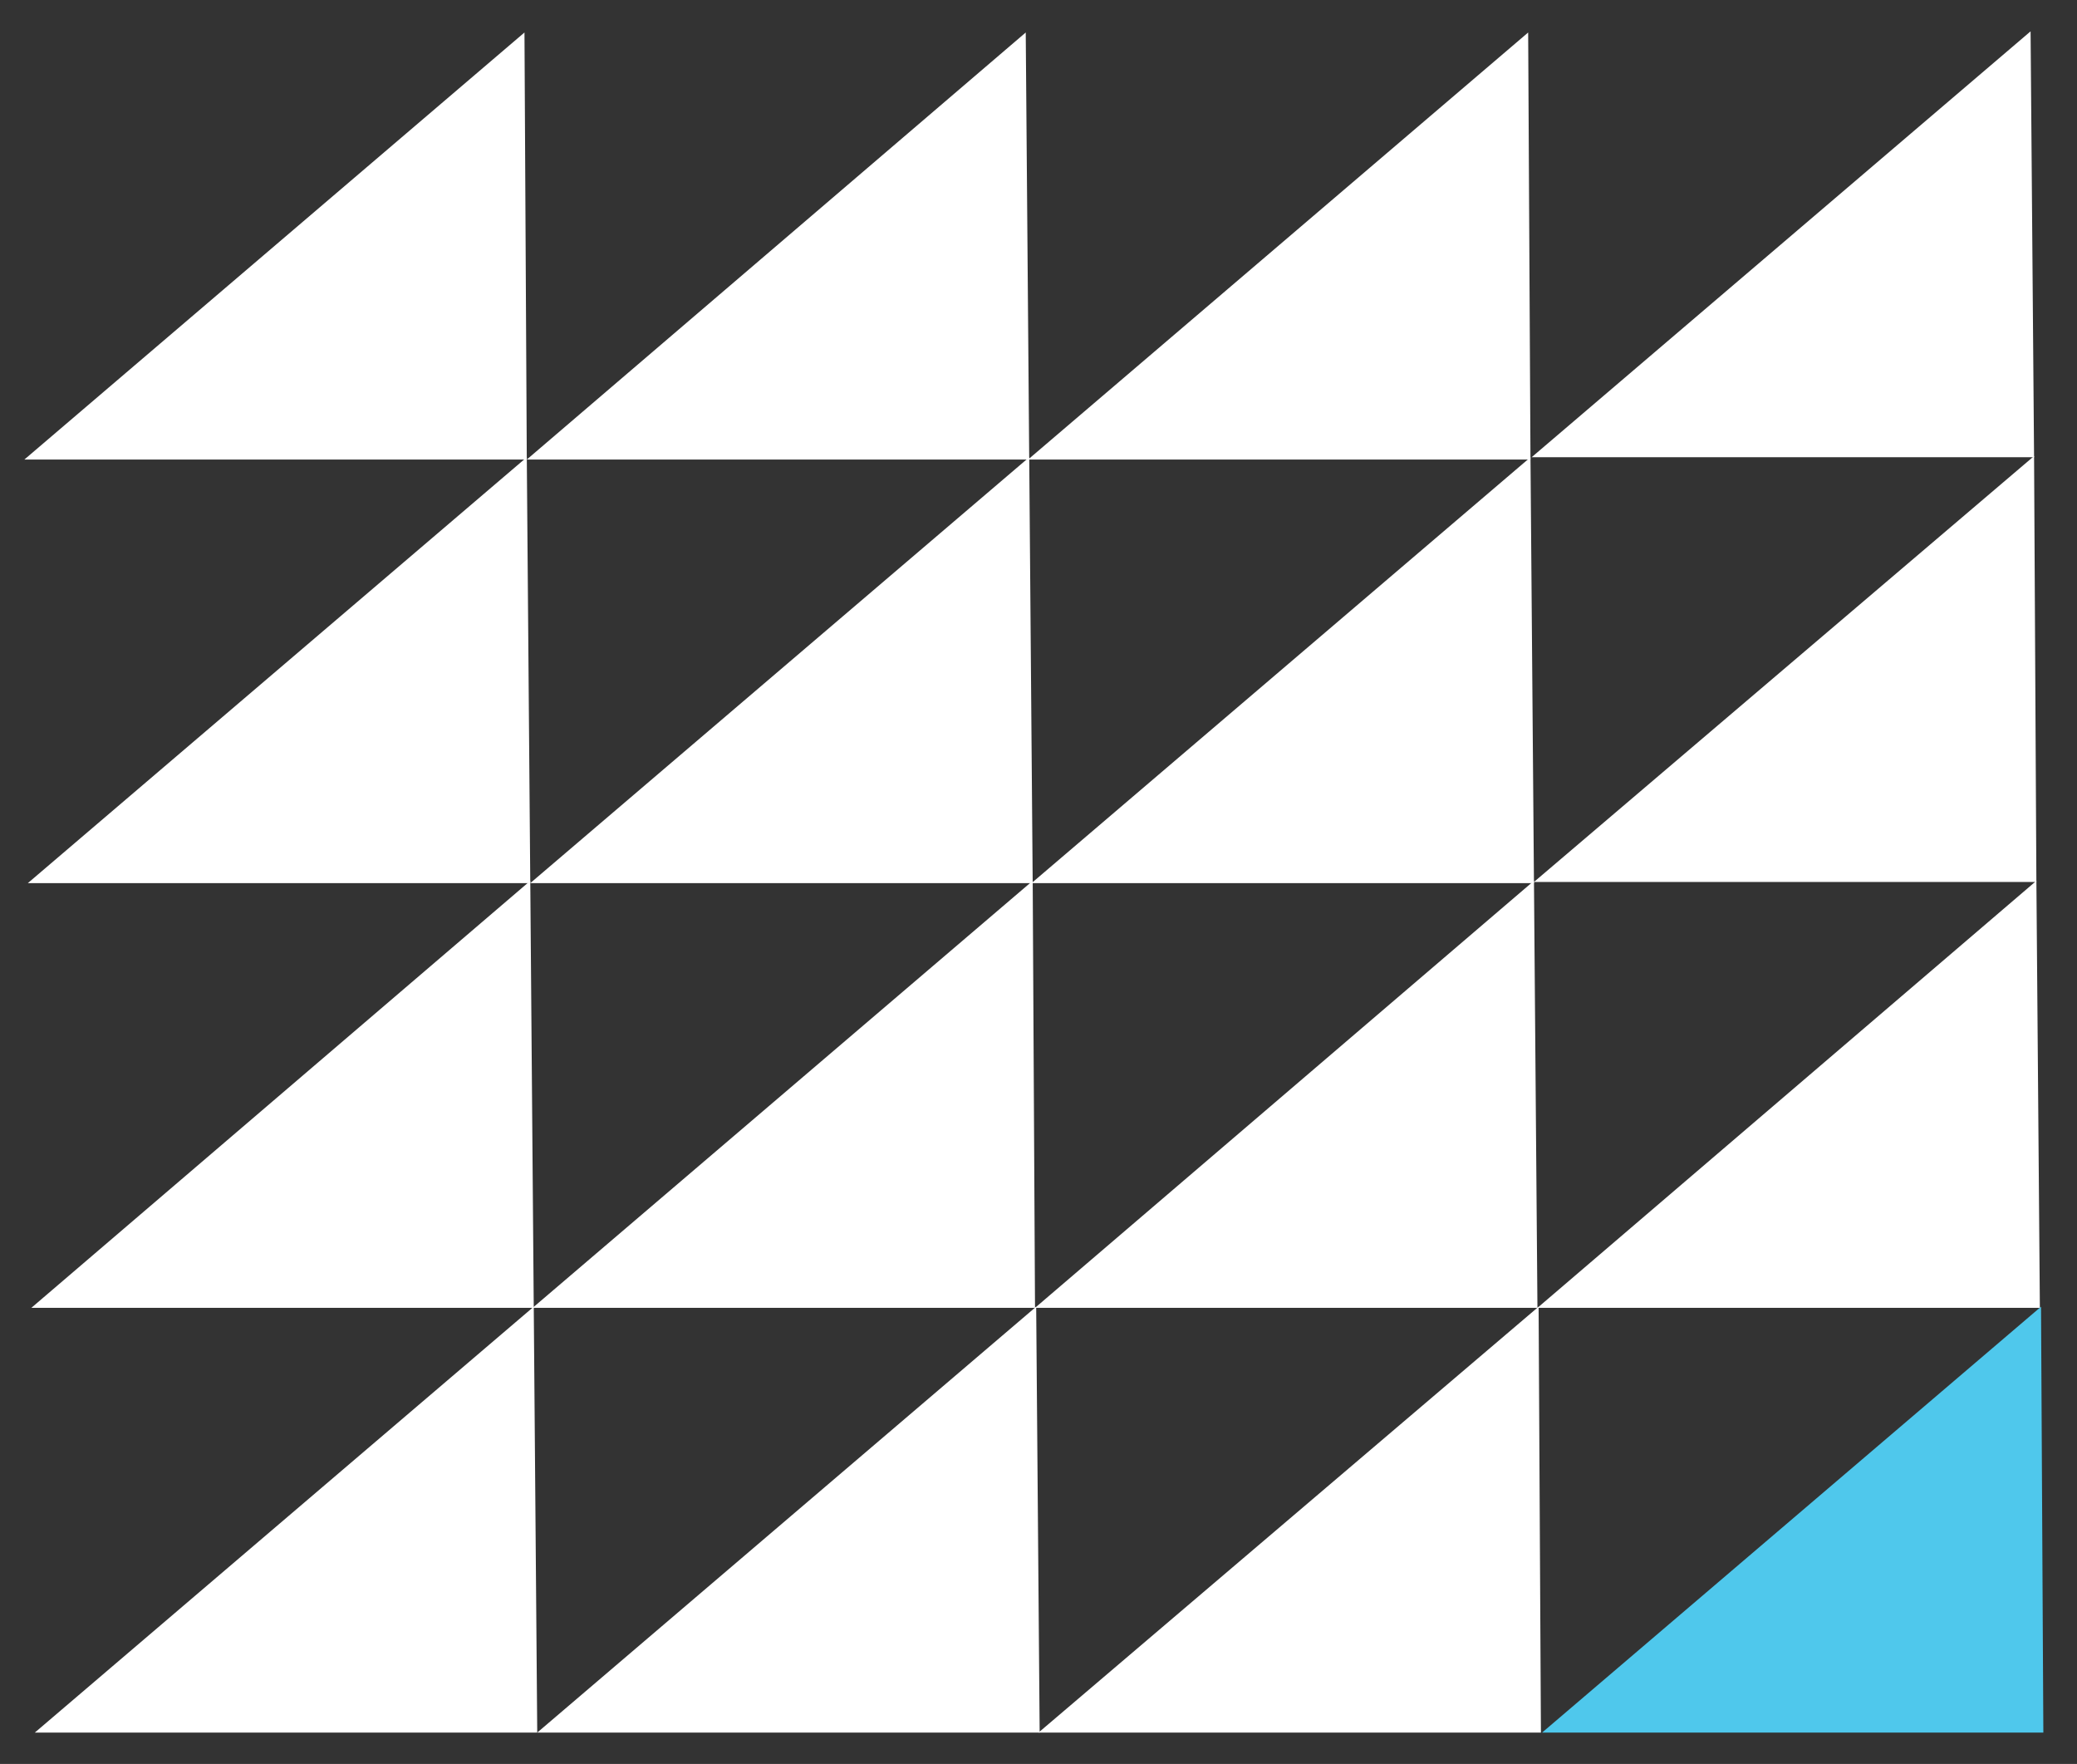 <?xml version="1.0" encoding="utf-8"?>
<!-- Generator: Adobe Illustrator 24.1.0, SVG Export Plug-In . SVG Version: 6.00 Build 0)  -->
<svg version="1.1" id="Layer_1" xmlns="http://www.w3.org/2000/svg" xmlns:xlink="http://www.w3.org/1999/xlink" x="0px" y="0px"
	 viewBox="0 0 179 152" style="enable-background:new 0 0 179 152;" xml:space="preserve">
<rect x="0" y="0" width="179" height="152" fill="#333333" stroke="none"/>
<style type="text/css">
	.st0{fill:#FFFFFF;}
	.st1{fill:#4FC8EC;}
</style>
<g>
	<g>
		<polygon class="st0" points="3,149.3 46.3,149.3 46,112.6 		"/>
		<polygon class="st0" points="46.3,149.3 89.6,149.3 89.3,112.6 		"/>
		<polygon class="st0" points="89.5,149.3 132.8,149.3 132.6,112.6 		"/>
		<polygon class="st1" points="132.9,149.3 176.1,149.3 175.9,112.6 		"/>
		<polygon class="st0" points="2.7,112.7 46,112.7 45.7,75.9 		"/>
		<polygon class="st0" points="45.9,112.7 89.2,112.7 89,75.9 		"/>
		<polygon class="st0" points="89.2,112.7 132.5,112.7 132.2,75.9 		"/>
		<polygon class="st0" points="132.5,112.7 175.8,112.7 175.5,75.9 		"/>
		<polygon class="st0" points="2.4,76.1 45.7,76.1 45.4,39.4 		"/>
		<polygon class="st0" points="45.7,76.1 89,76.1 88.7,39.4 		"/>
		<polygon class="st0" points="88.9,76.1 132.2,76.1 131.9,39.4 		"/>
		<polygon class="st0" points="132.2,76 175.5,76 175.3,39.3 		"/>
		<polygon class="st0" points="2.1,39.6 45.4,39.6 45.2,2.8 		"/>
		<polygon class="st0" points="45.4,39.6 88.7,39.6 88.4,2.8 		"/>
		<polygon class="st0" points="88.6,39.6 131.9,39.6 131.7,2.8 		"/>
		<polygon class="st0" points="132,39.4 175.3,39.4 175,2.7 		"/>
	</g>
</g>
</svg>
